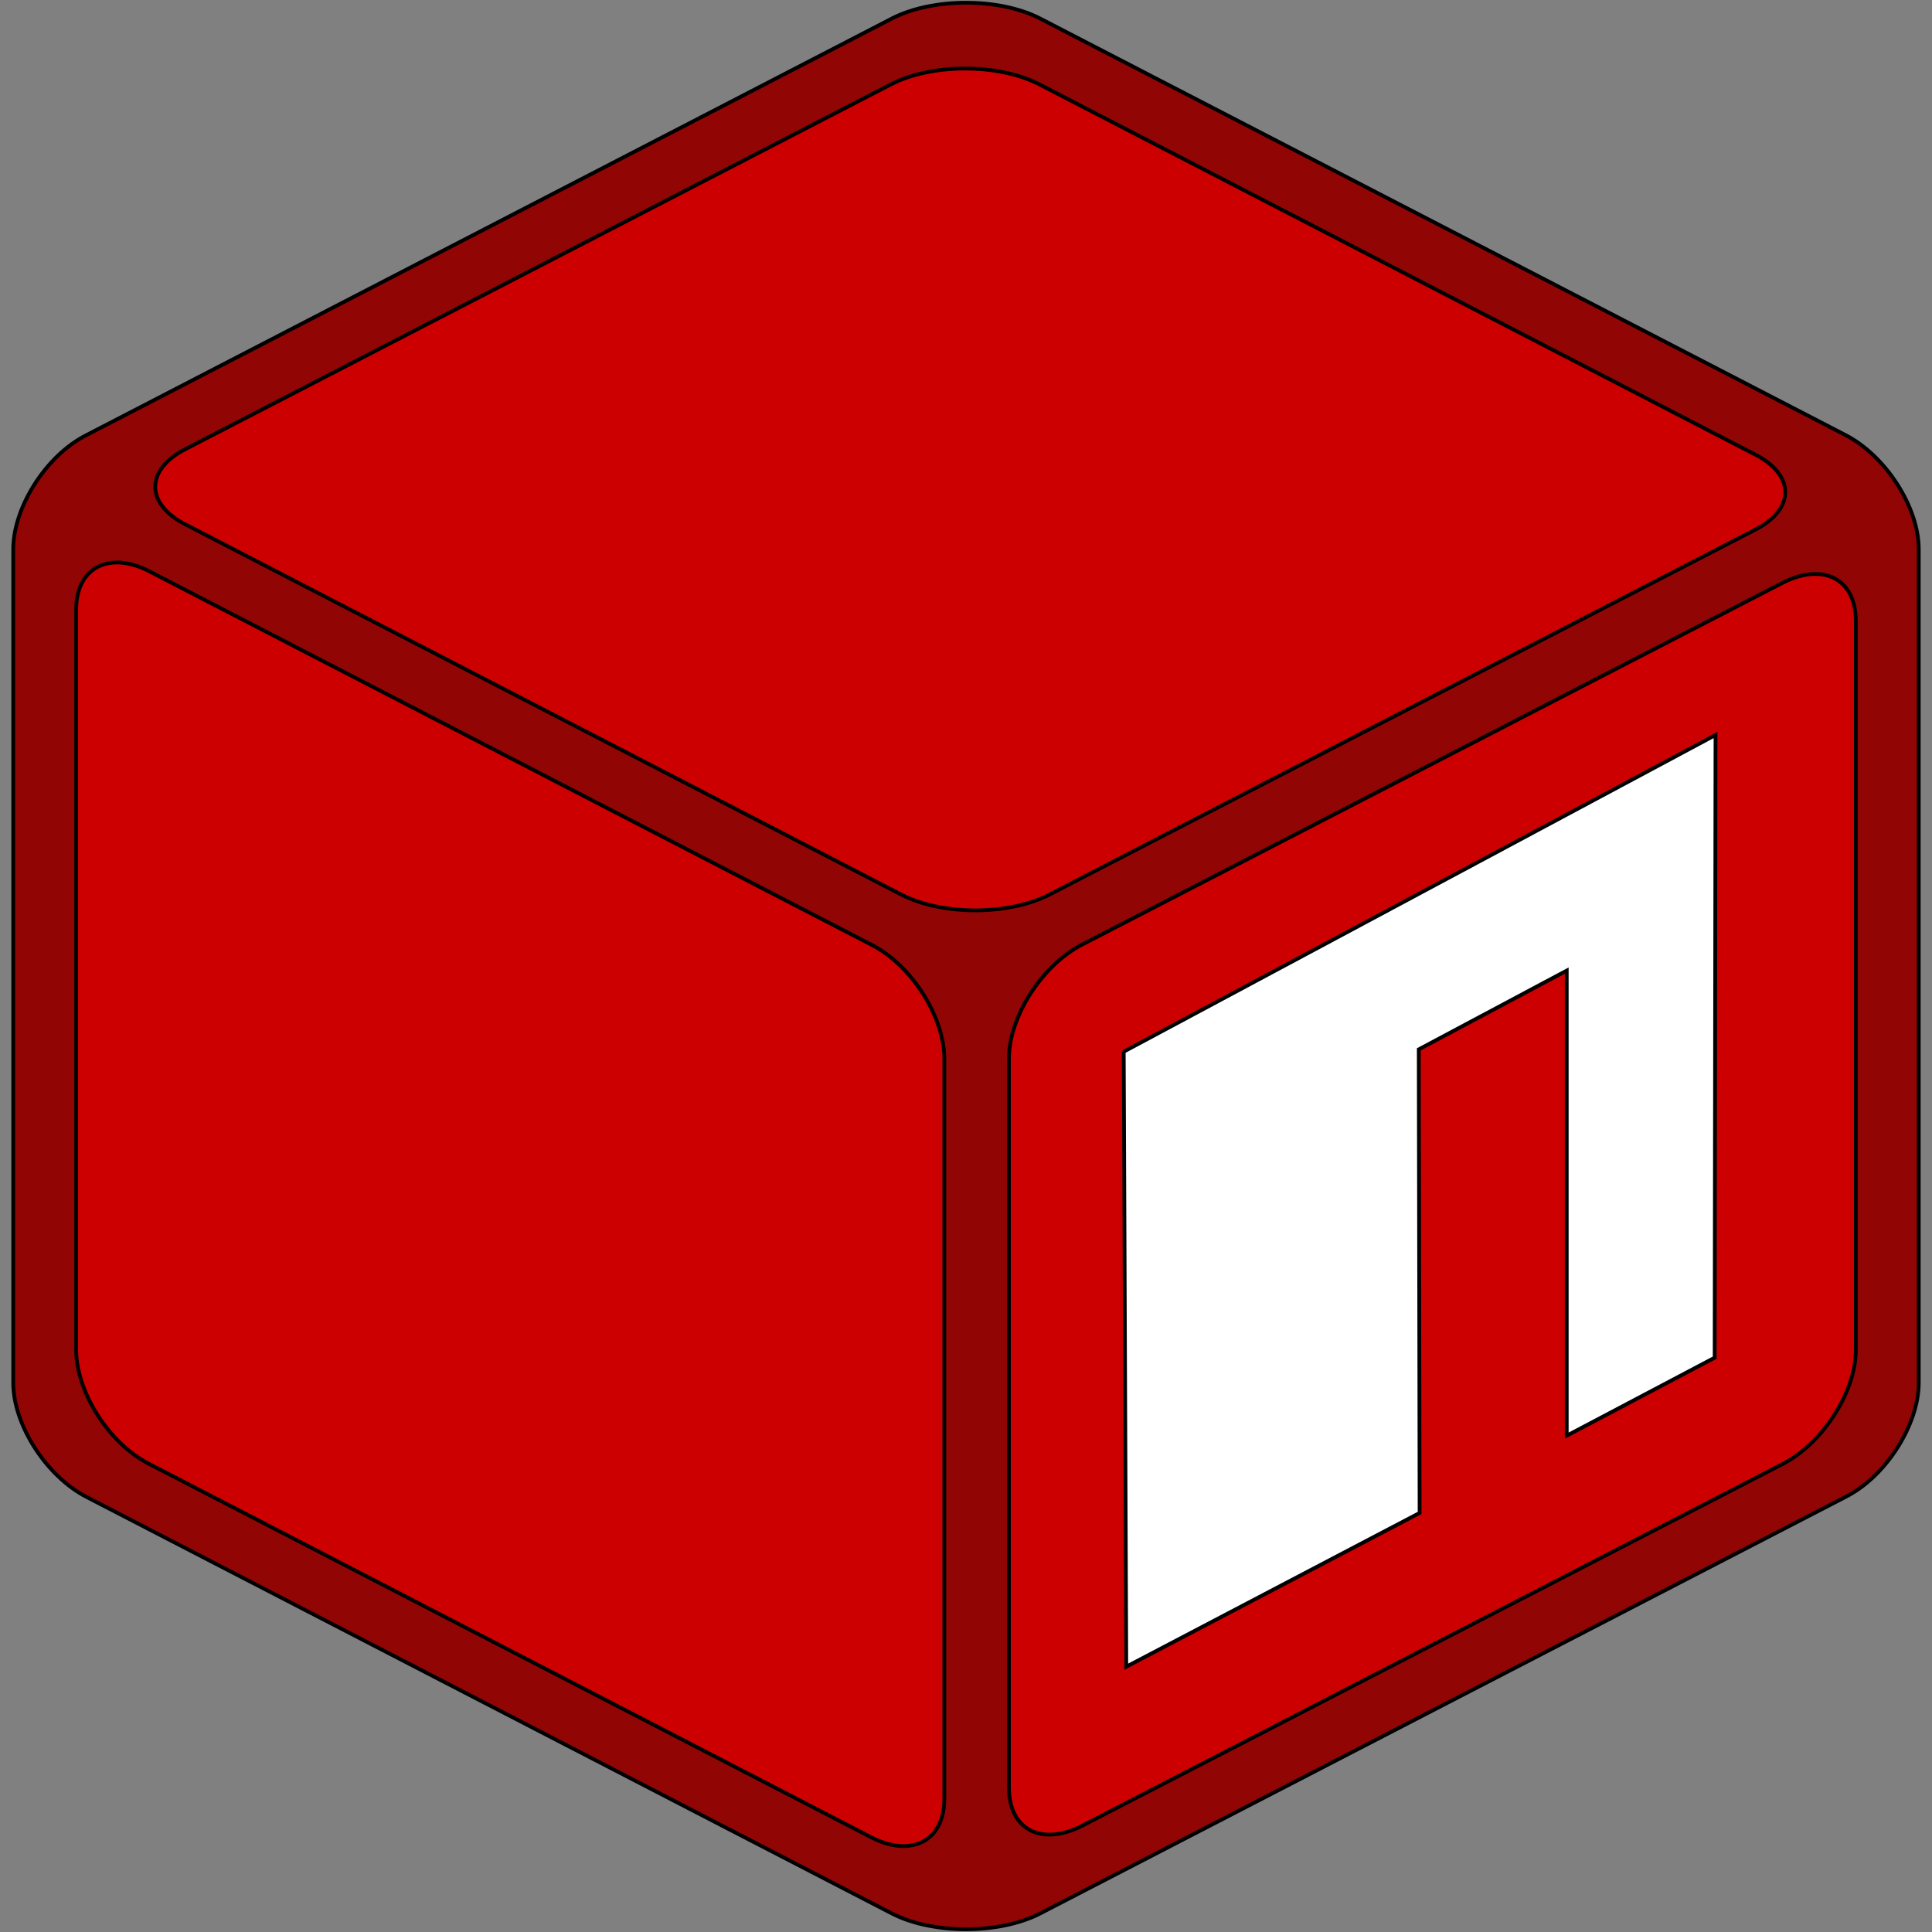 <svg width="512" height="512" xmlns="http://www.w3.org/2000/svg" preserveAspectRatio="xMinYMin meet">

 <rect width="100%" height="100%" fill="#808080" stroke="none"/>

 <g>
  <title>background</title>
  <rect fill="none" id="canvas_background" height="514" width="514" y="-1" x="-1"/>
 </g>
 <g>
  <title>Layer 1</title>
  <g stroke="null" id="svg_5">
   <path stroke="null" id="svg_1" fill="#C00" d="m19.059,129.301l241.11,-126.295l241.108,126.295l0,252.385l-241.108,126.295l-241.11,-126.295l0,-252.385z"/>
   <path stroke="null" id="svg_2" fill="#FFF" d="m266.928,255.392l224.209,-116.157l9.013,234.141l-233.222,126.7l0,-244.683z"/>
   <path stroke="null" id="svg_3" fill="#C00" d="m494.518,132.14l-0.677,248.129l-233.897,122.037l-1.127,-243.872l235.701,-126.293zm-196.718,146.564l0.673,162.988l77.742,-40.748l-0.226,-122.846l39.21,-20.882l0,123.254l39.208,-20.677l0.226,-165.014l-156.835,83.926l0.002,-0.002z"/>
   <path stroke="null" id="svg_4" fill="#910505" d="m275.492,4.831c-10.817,-5.473 -28.168,-5.473 -38.984,0l-213.617,110.482c-10.817,5.473 -19.379,19.259 -19.379,30.205l0,220.965c0,11.148 8.787,24.73 19.379,30.205l213.617,110.481c10.815,5.473 28.166,5.473 38.984,0l213.615,-110.481c10.817,-5.473 19.381,-19.26 19.381,-30.205l0,-220.965c0,-11.15 -8.789,-24.732 -19.379,-30.205l-213.617,-110.482zm189.507,115.55c10.815,5.473 10.815,14.596 0,20.069l-187.029,96.697c-10.815,5.473 -28.166,5.473 -38.982,0l-189.734,-98.116c-10.817,-5.473 -10.817,-14.596 0,-20.069l187.027,-96.697c10.817,-5.473 28.166,-5.473 38.984,0l189.73,98.116l0.004,0zm-444.813,41.152c0,-11.148 8.789,-15.608 19.379,-10.136l191.311,98.928c10.813,5.473 19.377,19.259 19.377,30.205l0,196.233c0,11.15 -8.787,15.608 -19.377,10.136l-191.311,-98.928c-10.815,-5.473 -19.379,-19.259 -19.379,-30.205l0,-196.233zm266.573,322.325c-10.817,5.473 -19.379,1.014 -19.379,-10.136l0,-193.191c0,-11.15 8.787,-24.732 19.377,-30.205l185.676,-95.887c10.817,-5.473 19.379,-1.014 19.379,10.136l0,193.191c0,11.15 -8.787,24.732 -19.379,30.205l-185.676,95.887l0.002,0z"/>
  </g>
 </g>
</svg>
